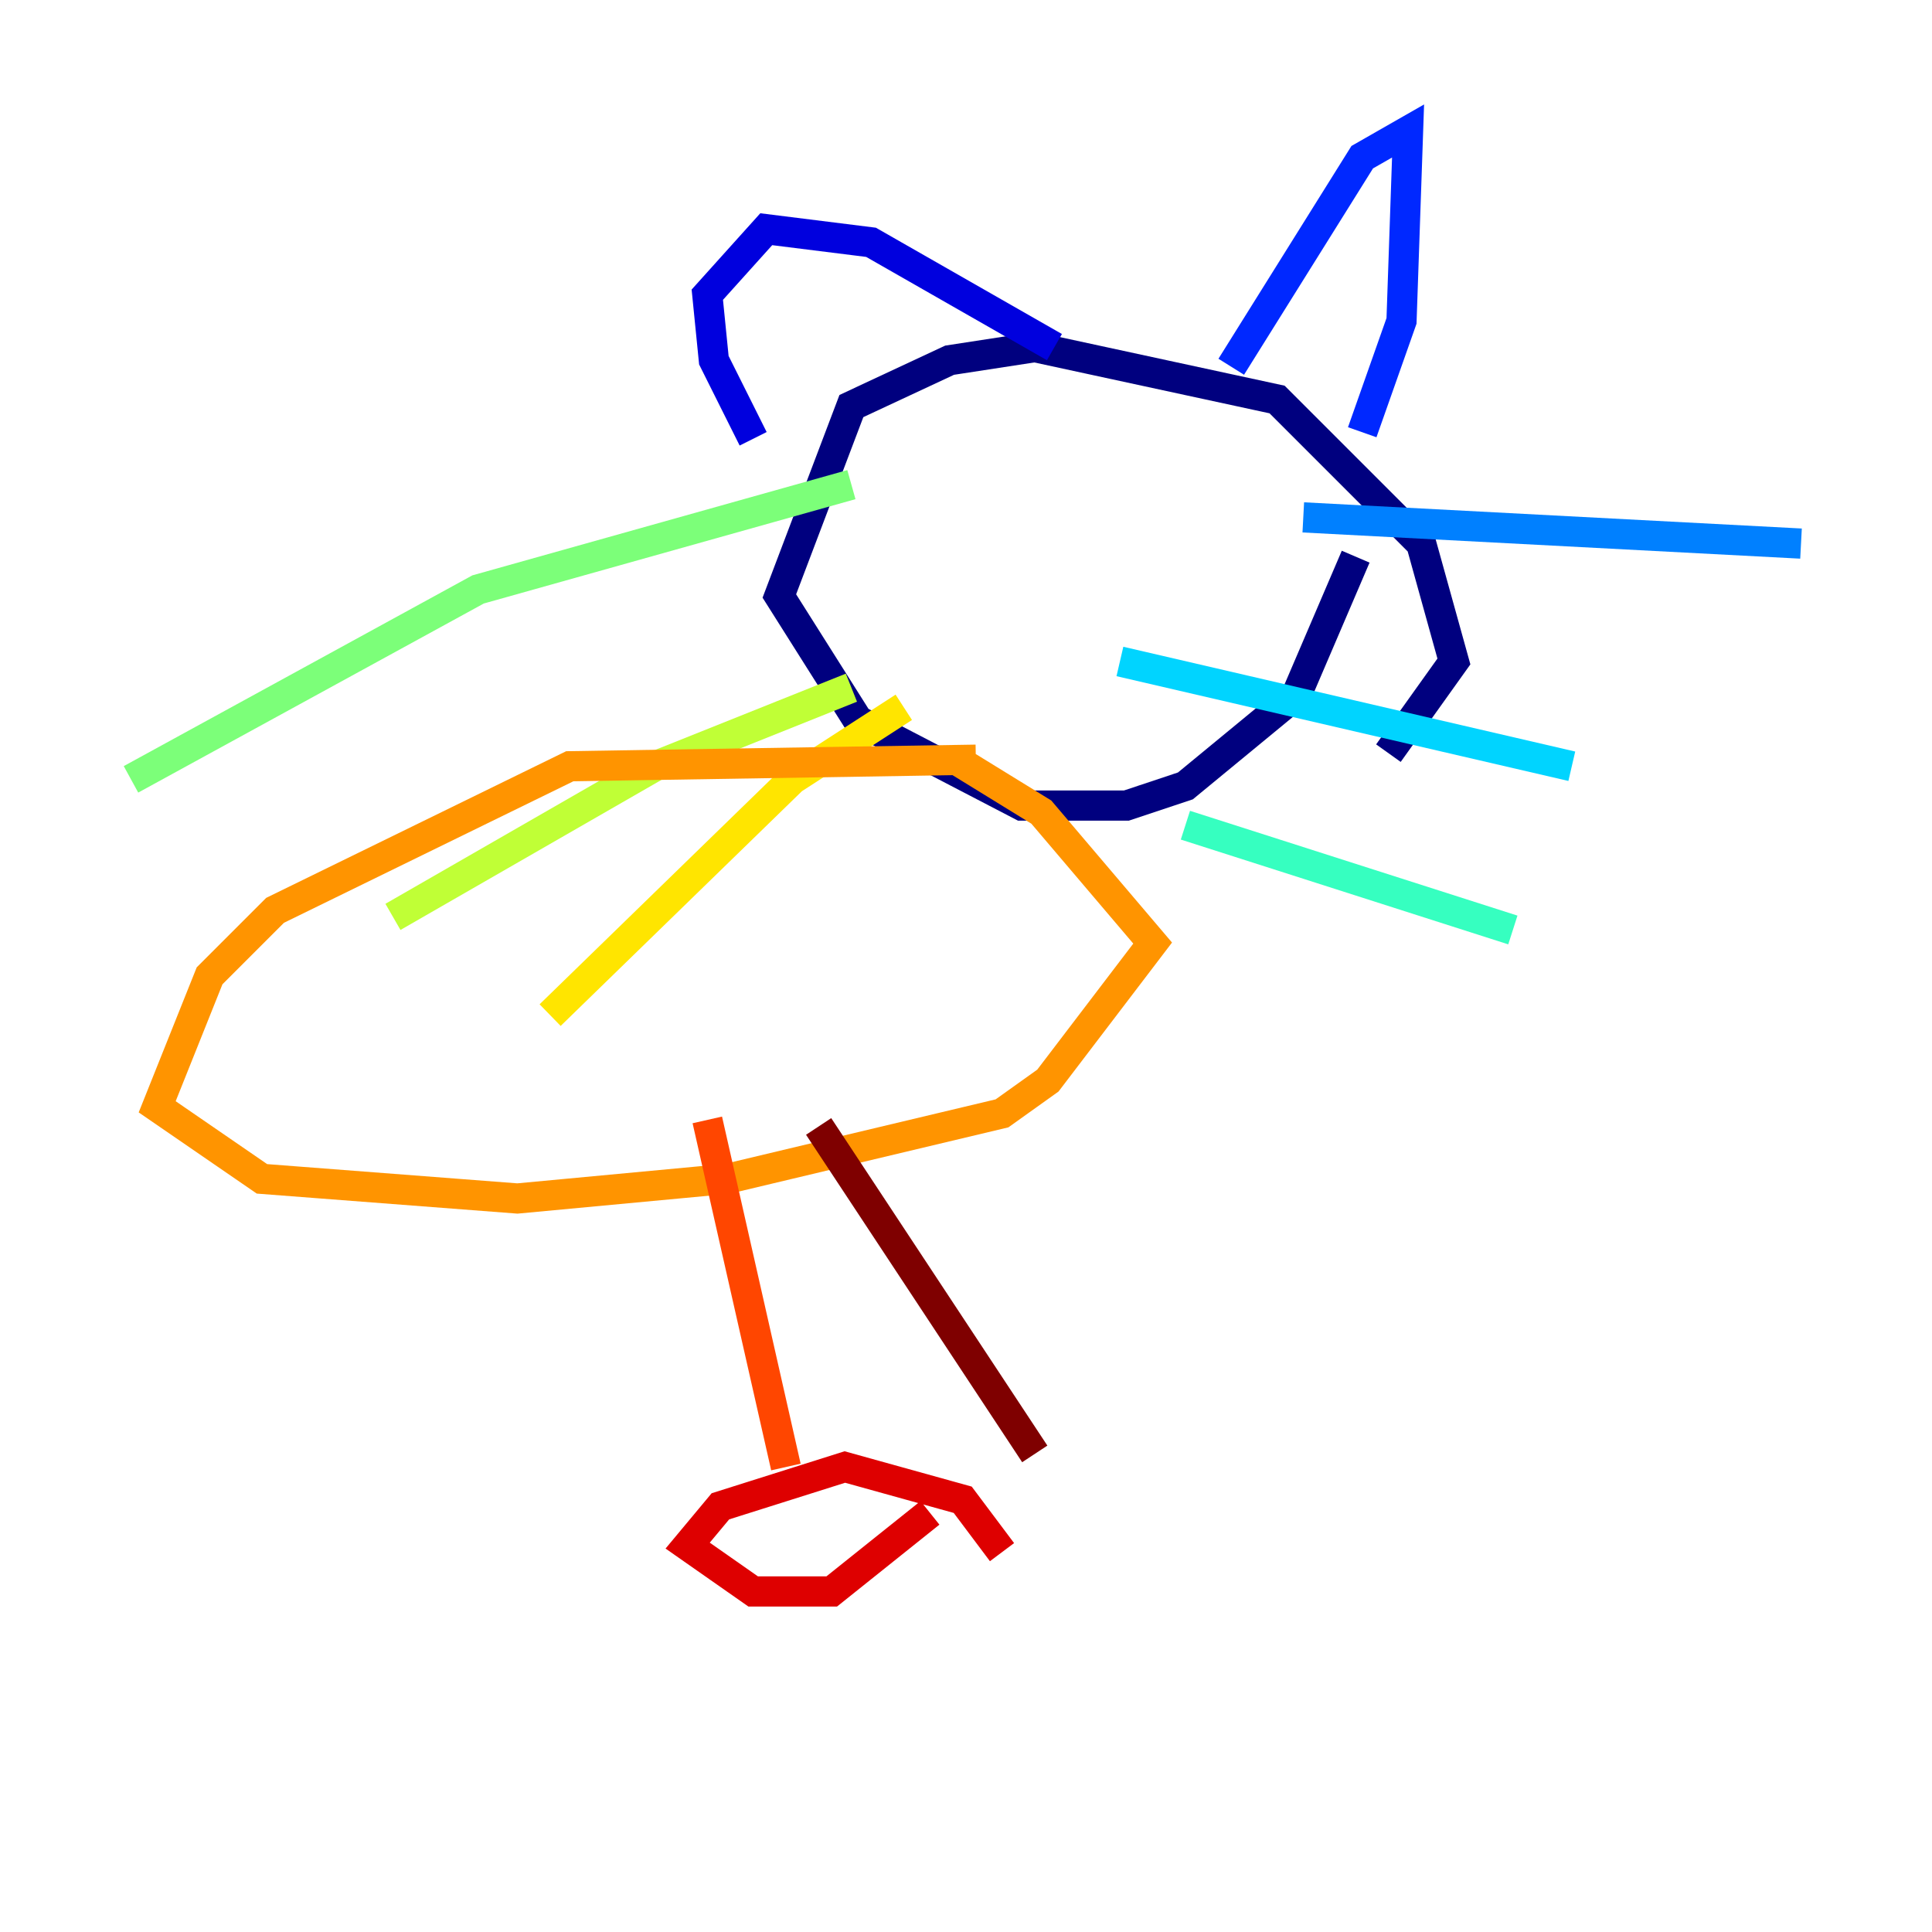 <?xml version="1.0" encoding="utf-8" ?>
<svg baseProfile="tiny" height="128" version="1.2" viewBox="0,0,128,128" width="128" xmlns="http://www.w3.org/2000/svg" xmlns:ev="http://www.w3.org/2001/xml-events" xmlns:xlink="http://www.w3.org/1999/xlink"><defs /><polyline fill="none" points="91.986,49.898 96.325,43.824 94.156,36.014 84.61,26.468 68.556,22.997 62.915,23.864 56.407,26.902 51.634,39.485 56.841,47.729 67.688,53.37 74.63,53.37 78.536,52.068 85.912,45.993 89.817,36.881" stroke="#00007f" stroke-width="2" /><polyline fill="none" points="49.898,29.071 47.295,23.864 46.861,19.525 50.766,15.186 57.709,16.054 69.858,22.997" stroke="#0000de" stroke-width="2" /><polyline fill="none" points="81.573,24.298 90.251,10.414 93.288,8.678 92.854,21.261 90.251,28.637" stroke="#0028ff" stroke-width="2" /><polyline fill="none" points="86.346,34.278 119.322,36.014" stroke="#0080ff" stroke-width="2" /><polyline fill="none" points="74.197,43.824 104.136,50.766" stroke="#00d4ff" stroke-width="2" /><polyline fill="none" points="78.536,54.671 100.231,61.614" stroke="#36ffc0" stroke-width="2" /><polyline fill="none" points="56.407,32.108 31.675,39.051 8.678,51.634" stroke="#7cff79" stroke-width="2" /><polyline fill="none" points="56.407,45.559 43.39,50.766 26.034,60.746" stroke="#c0ff36" stroke-width="2" /><polyline fill="none" points="59.878,46.861 52.502,51.634 36.447,67.254" stroke="#ffe500" stroke-width="2" /><polyline fill="none" points="64.651,50.332 37.749,50.766 18.224,60.312 13.885,64.651 10.414,73.329 17.356,78.102 34.278,79.403 48.163,78.102 66.386,73.763 69.424,71.593 76.366,62.481 68.99,53.803 63.349,50.332" stroke="#ff9400" stroke-width="2" /><polyline fill="none" points="46.861,74.197 52.068,97.193" stroke="#ff4600" stroke-width="2" /><polyline fill="none" points="66.386,102.834 63.783,99.363 55.973,97.193 47.729,99.797 45.559,102.4 49.898,105.437 55.105,105.437 61.614,100.231" stroke="#de0000" stroke-width="2" /><polyline fill="none" points="54.237,74.63 68.556,96.325" stroke="#7f0000" stroke-width="2" /></svg>